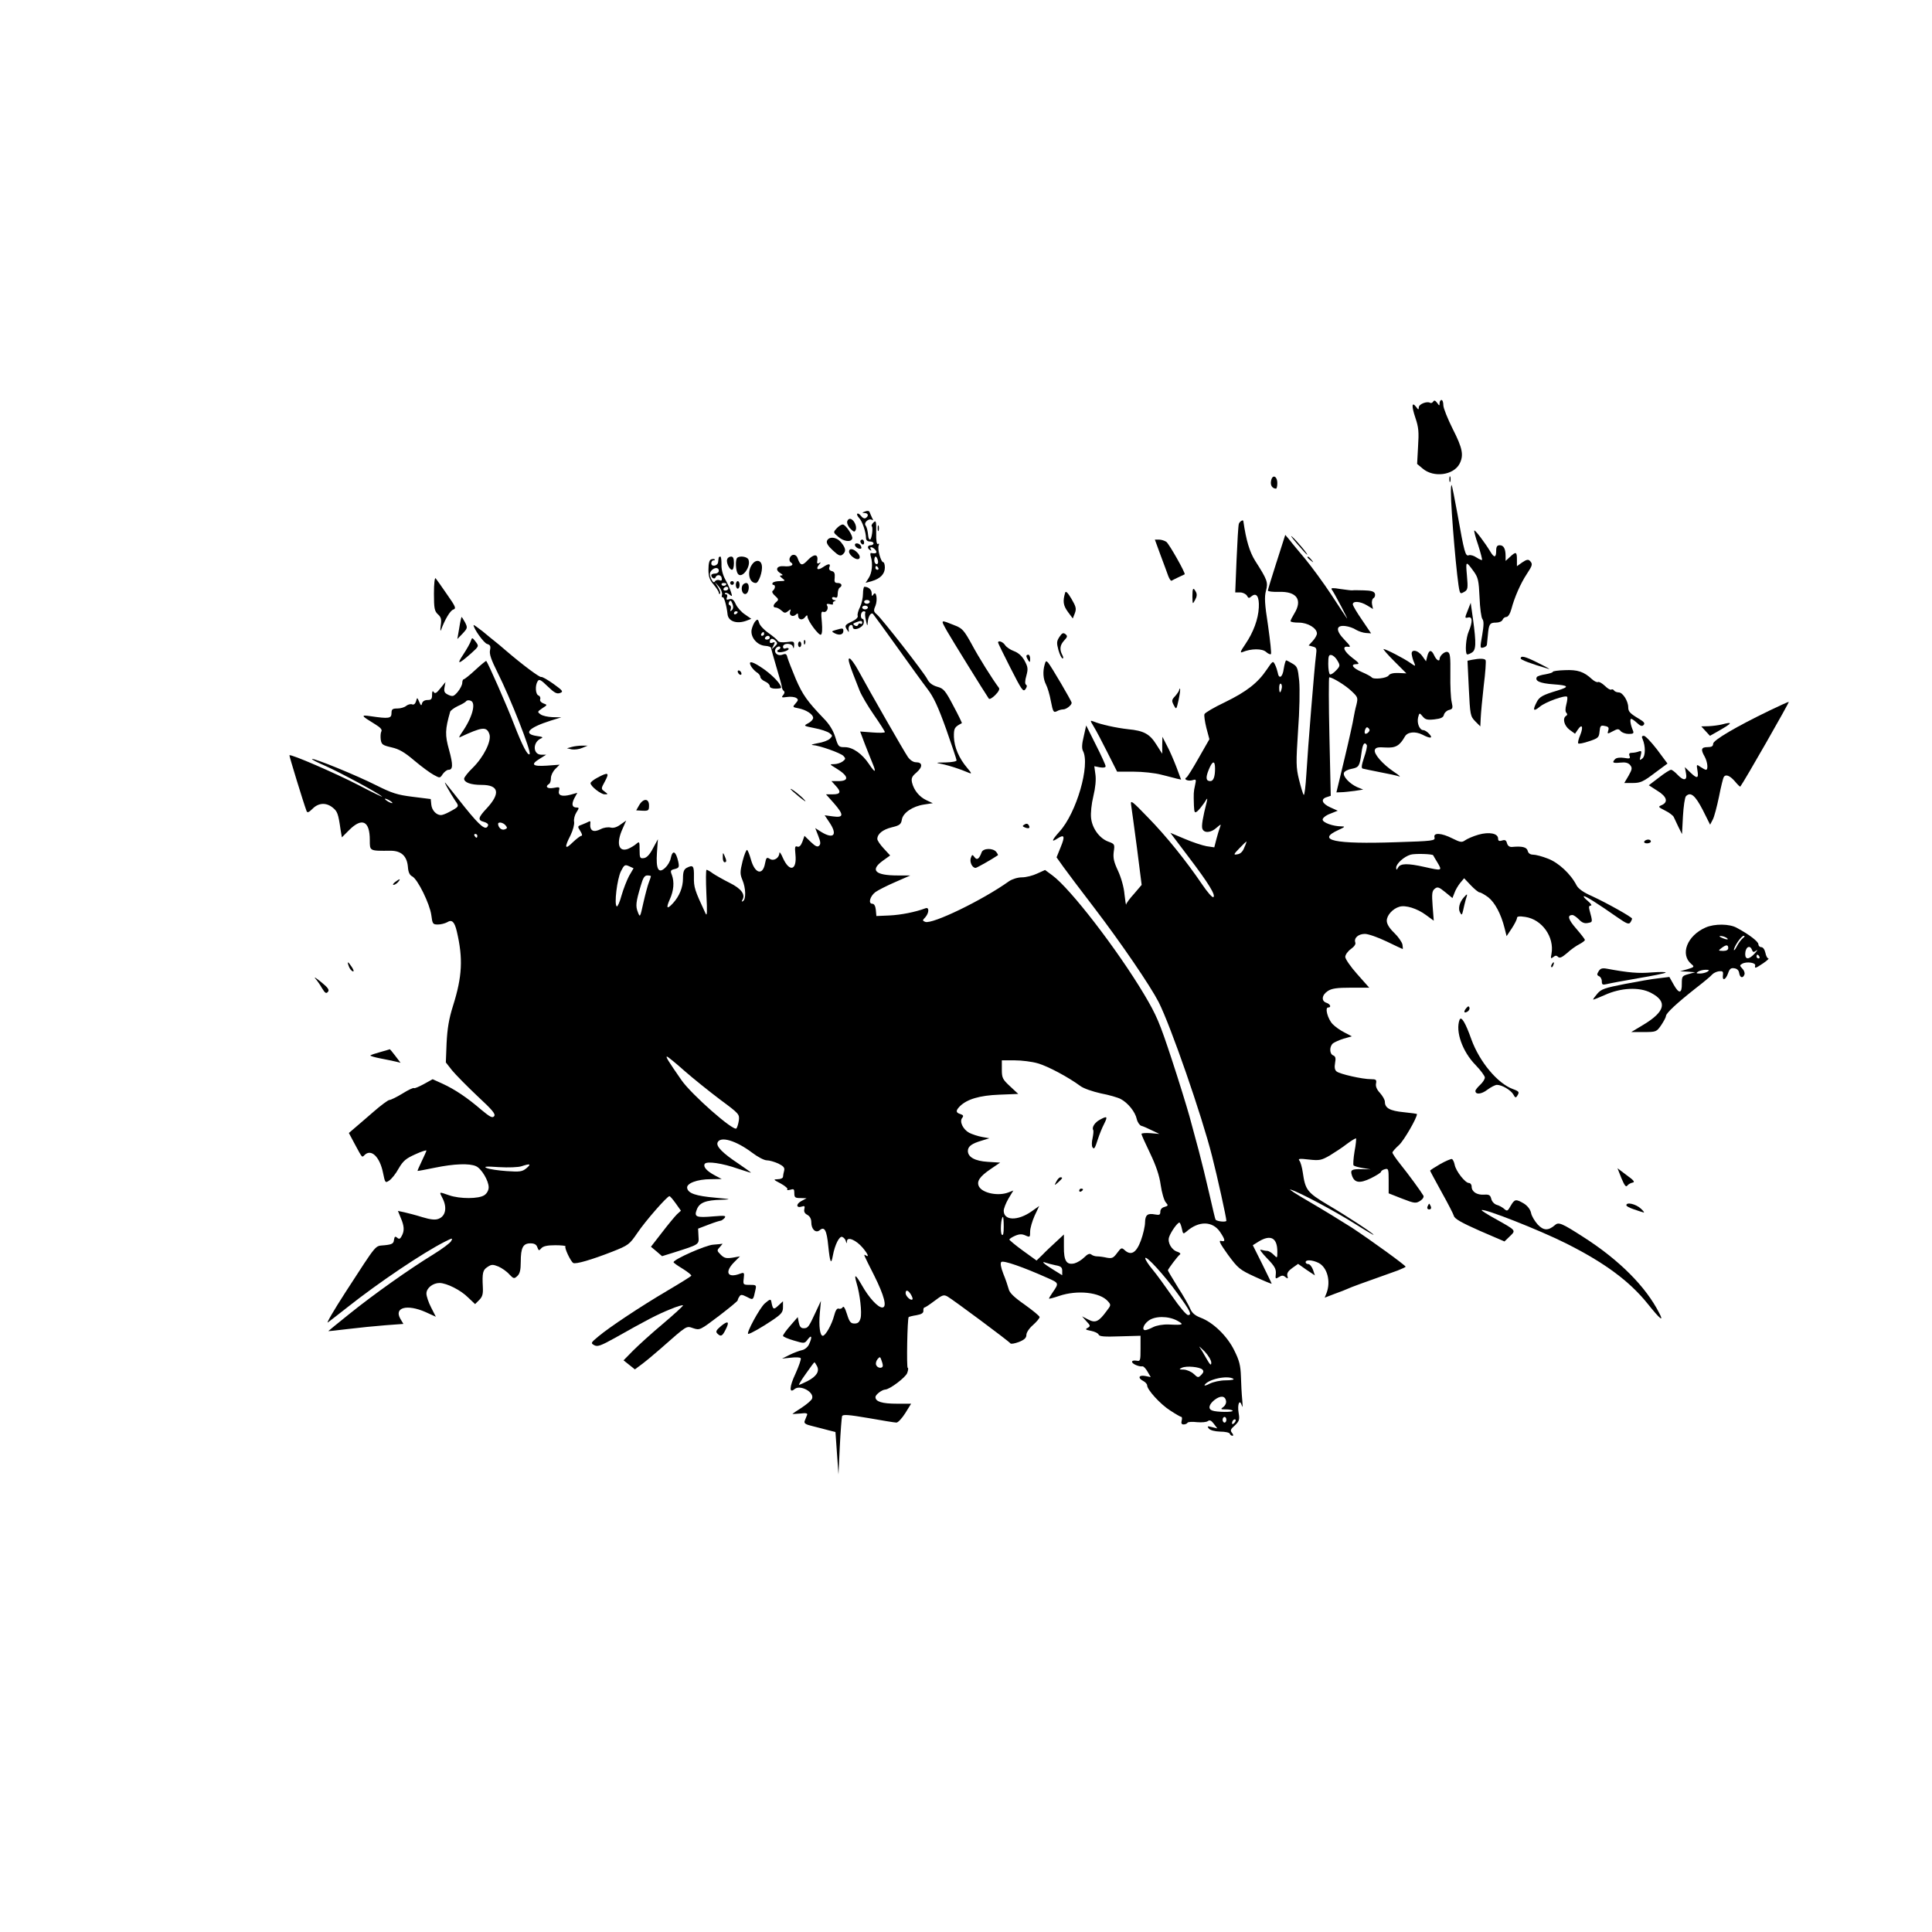 <?xml version="1.0" standalone="no"?>
<!DOCTYPE svg PUBLIC "-//W3C//DTD SVG 20010904//EN"
 "http://www.w3.org/TR/2001/REC-SVG-20010904/DTD/svg10.dtd">
<svg version="1.0" xmlns="http://www.w3.org/2000/svg"
 width="1024pt" height="1024pt" viewBox="0 0 1024 1024"
 preserveAspectRatio="xMidYMid meet">

<g transform="translate(0,1024) scale(0.1,-0.1)"
fill="#000000" stroke="none">
<path d="M7596 8111 c-4 -6 -11 -9 -16 -6 -17 10 -60 -7 -60 -24 -1 -14 -2
-14 -14 2 -24 31 -25 4 -4 -58 17 -50 19 -75 14 -152 l-5 -92 30 -25 c58 -49
163 -35 195 26 23 45 16 82 -36 184 -27 54 -50 111 -50 126 0 15 -4 28 -10 28
-5 0 -10 -8 -10 -17 0 -15 -1 -15 -13 2 -10 13 -16 15 -21 6z"/>
<path d="M6737 7692 c-5 -24 6 -41 26 -42 4 0 7 13 7 29 0 38 -26 49 -33 13z"/>
<path d="M7682 7700 c0 -14 2 -19 5 -12 2 6 2 18 0 25 -3 6 -5 1 -5 -13z"/>
<path d="M7690 7636 c0 -102 33 -483 46 -528 4 -15 8 -15 25 -5 19 11 20 19
14 87 -7 79 -6 79 37 20 22 -31 26 -47 30 -137 2 -55 9 -107 15 -114 8 -10 8
-32 -1 -85 -12 -67 -12 -71 6 -66 10 2 19 9 19 16 1 6 3 29 5 50 5 58 10 66
43 66 16 0 31 6 35 15 3 8 12 15 20 15 9 0 20 17 27 43 16 61 49 136 81 184
31 47 33 54 16 71 -8 8 -18 6 -40 -9 l-28 -20 0 35 c0 42 -5 44 -37 14 l-23
-21 0 25 c0 39 -10 58 -31 58 -14 0 -19 -7 -19 -30 0 -37 -11 -38 -32 -2 -28
46 -79 114 -84 110 -2 -3 7 -38 21 -78 13 -41 22 -76 20 -78 -2 -2 -15 4 -29
13 -14 10 -33 15 -41 12 -18 -7 -24 15 -60 218 -15 83 -29 152 -31 154 -2 2
-4 -12 -4 -33z"/>
<path d="M4585 7529 c-17 -6 -17 -8 -2 -8 19 -1 23 -16 5 -27 -6 -4 -17 1 -24
11 -8 10 -17 16 -20 12 -4 -3 1 -13 9 -22 17 -16 37 -76 37 -107 0 -11 8 -18
20 -18 11 0 20 -4 20 -10 0 -5 -7 -10 -15 -10 -18 0 -20 -16 -3 -26 7 -4 8 -3
4 4 -11 17 9 15 24 -3 12 -15 4 -21 -23 -16 -5 1 -5 -9 -1 -21 11 -36 6 -85
-12 -112 l-16 -25 33 9 c45 13 69 38 69 72 0 15 -4 28 -8 28 -13 0 -32 69 -25
88 4 9 2 13 -4 9 -6 -4 -10 17 -9 61 1 60 -1 66 -15 52 -8 -8 -12 -17 -8 -20
8 -6 -1 -70 -10 -70 -4 0 -8 8 -9 18 -3 30 -7 47 -15 58 -9 15 18 38 34 29 8
-5 8 -2 1 11 -5 11 -11 24 -13 30 -3 7 -12 8 -24 3z m68 -259 c3 -12 0 -20 -7
-20 -6 0 -12 9 -12 20 0 11 3 20 7 20 4 0 9 -9 12 -20z m2 -40 c3 -5 1 -10 -4
-10 -6 0 -11 5 -11 10 0 6 2 10 4 10 3 0 8 -4 11 -10z"/>
<path d="M4490 7472 c0 -11 9 -27 20 -37 17 -16 20 -16 26 -2 7 20 -13 57 -31
57 -8 0 -15 -8 -15 -18z"/>
<path d="M6566 7463 c-3 -10 -8 -96 -12 -190 l-7 -173 26 0 c14 0 30 -8 36
-17 8 -15 11 -15 25 -3 26 21 41 -3 38 -60 -3 -62 -29 -132 -72 -195 -26 -38
-29 -47 -14 -41 45 19 104 19 124 1 11 -10 23 -15 26 -12 4 3 -4 71 -15 151
-18 116 -20 152 -11 185 12 45 7 58 -57 158 -30 48 -48 108 -63 211 -1 10 -20
-2 -24 -15z"/>
<path d="M4434 7439 c-19 -21 -18 -21 10 -45 28 -24 66 -29 73 -9 5 15 -35 75
-50 75 -8 0 -22 -9 -33 -21z"/>
<path d="M4652 7440 c0 -14 2 -19 5 -12 2 6 2 18 0 25 -3 6 -5 1 -5 -13z"/>
<path d="M6875 7358 c27 -32 51 -58 53 -58 7 0 -55 74 -79 95 -13 11 -1 -6 26
-37z"/>
<path d="M6766 7261 c-25 -78 -46 -147 -46 -151 0 -5 27 -8 59 -7 94 3 126
-42 81 -115 -11 -18 -20 -36 -20 -40 0 -5 20 -8 44 -8 47 0 96 -29 96 -58 0
-8 -10 -26 -22 -39 l-22 -24 22 -6 c20 -5 22 -10 17 -47 -8 -59 -43 -490 -51
-629 -4 -65 -10 -114 -14 -110 -4 4 -15 41 -25 81 -16 65 -16 89 -5 260 8 104
10 220 6 263 -7 69 -10 77 -36 92 -15 9 -30 17 -33 17 -3 0 -9 -20 -13 -45 -6
-46 -26 -57 -32 -19 -2 10 -8 29 -14 41 -11 22 -12 21 -44 -26 -48 -71 -107
-117 -222 -173 -57 -27 -106 -56 -108 -63 -3 -7 2 -40 10 -73 l16 -60 -56 -98
c-31 -55 -60 -102 -66 -105 -17 -10 10 -21 33 -14 19 6 20 4 13 -27 -8 -36 -8
-42 -6 -107 2 -39 4 -42 19 -30 9 8 25 28 36 44 17 28 18 28 13 5 -21 -82 -29
-129 -23 -143 9 -24 46 -21 75 6 24 20 25 21 18 2 -4 -11 -13 -39 -19 -63
l-11 -43 -41 6 c-22 4 -74 21 -116 39 l-76 32 96 -127 c108 -142 146 -205 132
-214 -6 -3 -32 27 -59 67 -85 125 -190 256 -288 356 -84 87 -93 94 -89 67 3
-16 16 -119 31 -228 l25 -197 -40 -47 c-23 -25 -42 -51 -42 -57 -1 -6 -5 18
-9 54 -3 38 -18 89 -34 124 -22 47 -27 68 -23 101 6 40 5 42 -28 54 -47 17
-86 70 -92 125 -3 26 2 75 12 116 11 45 15 88 11 115 l-6 44 30 -6 c19 -3 30
-1 30 6 0 6 -23 57 -52 114 l-51 102 -13 -58 c-10 -40 -11 -64 -4 -77 39 -74
-34 -328 -124 -427 -42 -47 -46 -60 -11 -37 37 24 41 12 16 -48 l-21 -52 37
-52 c21 -29 93 -125 160 -212 146 -191 299 -416 344 -503 65 -129 229 -602
283 -816 29 -113 76 -327 76 -343 0 -8 -45 -5 -57 5 -2 1 -16 62 -33 136 -17
74 -42 177 -56 229 -14 52 -37 136 -50 185 -14 50 -56 187 -95 305 -63 191
-79 229 -145 340 -143 239 -392 562 -487 631 l-38 28 -42 -19 c-23 -11 -59
-20 -80 -20 -23 0 -51 -9 -68 -20 -141 -101 -408 -230 -445 -216 -15 6 -16 8
0 24 21 24 22 56 1 48 -53 -20 -129 -35 -190 -38 l-70 -3 -3 33 c-2 20 -9 32
-18 32 -24 0 -13 40 16 62 14 10 61 34 105 53 l80 35 -67 0 c-120 0 -148 28
-79 78 l39 28 -34 37 c-19 20 -34 43 -34 50 0 27 28 50 76 62 42 10 50 16 54
41 6 36 57 71 118 80 l46 7 -34 16 c-38 18 -66 53 -76 93 -5 23 -1 33 24 54
34 30 32 54 -3 54 -14 0 -31 11 -43 28 -19 27 -200 343 -263 459 -19 35 -40
63 -46 63 -12 0 -5 -24 53 -170 10 -25 44 -83 76 -129 32 -46 58 -87 58 -91 0
-4 -29 -5 -65 -2 l-66 5 24 -64 c14 -35 32 -82 41 -103 22 -52 15 -55 -17 -7
-37 56 -87 91 -129 91 -33 0 -35 2 -51 54 -11 35 -32 69 -60 97 -88 92 -112
125 -149 210 -20 48 -40 99 -44 113 -5 21 -9 23 -28 16 -28 -10 -51 18 -30 38
7 6 15 8 19 3 3 -5 -1 -11 -7 -14 -7 -2 -10 -7 -7 -11 9 -9 59 4 59 15 0 5 -7
6 -15 3 -9 -4 -15 0 -15 8 0 21 48 21 53 0 3 -12 5 -10 6 7 1 22 -2 23 -39 18
-26 -3 -43 -1 -48 7 -4 7 -26 25 -50 42 -23 16 -45 40 -48 52 -6 20 -9 22 -20
10 -7 -7 -16 -27 -20 -44 -8 -40 28 -84 72 -87 17 -1 31 -6 31 -12 1 -5 13
-50 28 -100 15 -49 28 -97 29 -105 0 -8 5 -18 10 -22 6 -4 5 -13 -3 -22 -11
-13 -8 -14 21 -10 18 3 40 0 48 -5 12 -8 12 -12 -3 -29 -17 -19 -17 -20 15
-26 41 -8 78 -32 78 -51 0 -8 -12 -21 -26 -28 -26 -14 -26 -14 33 -26 33 -6
68 -18 79 -26 17 -13 18 -15 3 -30 -9 -9 -38 -20 -65 -24 -27 -5 -39 -9 -26
-10 35 -2 145 -41 162 -57 13 -14 13 -17 -4 -30 -11 -8 -31 -14 -45 -14 -25 0
-24 -1 9 -21 68 -41 74 -69 13 -69 l-36 0 21 -23 c32 -34 28 -47 -14 -47 l-36
0 41 -46 c55 -63 54 -79 -4 -71 l-44 6 24 -36 c46 -67 25 -93 -41 -53 l-33 21
16 -41 c12 -31 14 -43 5 -52 -9 -9 -20 -4 -45 20 l-33 32 -11 -31 c-8 -21 -17
-30 -27 -26 -12 5 -14 -2 -10 -41 9 -85 -31 -97 -66 -20 -10 24 -19 36 -19 27
-1 -27 -30 -45 -51 -31 -16 10 -19 7 -25 -24 -12 -66 -54 -55 -75 21 -7 25
-16 48 -20 50 -4 3 -15 -24 -24 -59 -14 -57 -14 -68 -1 -100 18 -42 20 -102 3
-112 -7 -4 -8 -3 -4 5 19 29 -4 61 -67 92 -34 17 -74 40 -89 50 -14 11 -29 19
-33 19 -4 0 -4 -57 -1 -127 5 -101 4 -123 -5 -103 -57 122 -62 137 -61 193 1
59 -4 65 -39 47 -14 -8 -19 -21 -19 -56 0 -47 -19 -94 -53 -131 -32 -35 -38
-27 -17 20 21 46 25 92 11 130 -9 22 -7 26 15 31 23 6 25 10 19 39 -13 57 -30
65 -40 18 -3 -16 -16 -38 -29 -50 -36 -34 -50 -8 -44 80 l5 71 -26 -48 c-17
-33 -33 -50 -48 -52 -21 -3 -23 1 -23 44 0 44 -1 46 -18 31 -9 -8 -29 -20 -43
-26 -51 -19 -64 30 -29 107 l19 43 -30 -21 c-20 -15 -38 -20 -53 -16 -13 3
-36 0 -51 -8 -41 -21 -61 -9 -56 33 2 7 -2 10 -7 7 -5 -3 -21 -10 -36 -16 -26
-9 -26 -10 -10 -35 9 -14 12 -25 5 -25 -5 0 -26 -16 -46 -35 -41 -41 -45 -28
-11 38 13 27 21 57 19 71 -3 13 3 36 12 50 15 23 15 26 2 26 -25 0 -29 17 -13
49 l16 29 -36 -10 c-46 -12 -68 -4 -61 22 5 19 2 20 -29 14 -33 -6 -47 7 -24
21 6 3 10 17 10 31 0 14 10 35 23 48 l23 23 -68 -5 c-77 -5 -88 6 -35 38 l32
20 -26 0 c-45 0 -47 66 -2 86 14 6 9 9 -21 13 -76 11 -46 44 74 82 l55 17 -46
1 c-25 1 -54 7 -64 15 -18 13 -17 14 9 32 28 18 28 18 6 26 -13 5 -20 14 -17
22 3 8 -1 17 -9 20 -16 6 -19 53 -4 76 8 12 17 7 53 -28 35 -34 48 -41 65 -35
19 7 16 12 -34 48 -31 22 -60 39 -66 37 -9 -2 -97 63 -189 142 -20 17 -44 38
-55 46 -10 8 -40 32 -66 54 -27 21 -48 36 -48 33 0 -19 55 -96 72 -100 16 -5
20 -11 15 -34 -4 -20 7 -51 39 -115 70 -139 182 -424 171 -435 -10 -10 -39 46
-82 157 -40 104 -138 326 -148 337 -2 1 -28 -20 -57 -47 -30 -28 -58 -50 -62
-50 -4 0 -8 -9 -8 -19 0 -11 -11 -32 -24 -48 -21 -24 -26 -26 -49 -16 -21 10
-25 17 -21 40 l5 28 -27 -33 c-20 -26 -29 -30 -35 -20 -6 9 -9 4 -9 -14 0 -23
-4 -28 -24 -28 -15 0 -26 -7 -29 -17 -3 -15 -6 -14 -15 7 -11 25 -11 25 -17 3
-4 -13 -12 -20 -21 -16 -8 3 -22 -1 -31 -8 -9 -8 -30 -14 -47 -14 -26 0 -31
-4 -31 -25 0 -28 -15 -30 -110 -16 -55 8 -53 4 24 -43 28 -17 38 -29 32 -38
-4 -8 -5 -27 -3 -43 4 -26 10 -30 57 -41 40 -9 68 -25 121 -70 38 -32 84 -66
103 -76 33 -18 33 -18 48 5 9 12 22 22 30 22 24 0 25 26 3 106 -22 78 -21 108
6 202 2 6 20 20 41 30 21 9 41 21 44 26 4 5 15 6 24 2 30 -11 8 -91 -48 -170
-11 -16 -16 -27 -11 -24 120 56 143 59 158 17 12 -36 -30 -121 -89 -179 -25
-24 -45 -50 -45 -57 0 -20 35 -33 93 -33 91 0 101 -44 27 -124 -47 -50 -49
-63 -15 -72 14 -4 24 -11 22 -18 -10 -31 -39 -9 -123 95 -49 62 -95 120 -102
128 -16 19 23 -51 51 -93 22 -31 21 -31 -35 -61 -15 -8 -33 -15 -41 -15 -24 0
-48 25 -51 55 l-3 30 -96 12 c-81 10 -109 19 -193 61 -105 53 -333 146 -340
139 -3 -2 30 -19 72 -37 78 -35 281 -144 299 -162 6 -5 -51 22 -125 61 -122
63 -359 166 -366 158 -2 -2 73 -248 91 -296 4 -10 12 -7 32 13 31 31 71 34
106 6 25 -20 30 -32 42 -117 l7 -41 39 39 c68 68 109 48 109 -53 0 -59 -3 -58
110 -57 57 0 87 -28 92 -86 2 -28 9 -43 23 -50 29 -15 93 -146 101 -205 6 -47
8 -50 35 -50 16 0 38 6 49 12 25 16 39 3 51 -48 34 -144 29 -240 -20 -395 -22
-70 -30 -120 -34 -197 l-4 -103 33 -42 c19 -23 79 -84 134 -136 81 -75 98 -96
89 -107 -9 -11 -21 -5 -68 34 -74 64 -140 108 -205 138 l-53 24 -47 -26 c-26
-14 -49 -24 -52 -21 -3 3 -31 -10 -61 -29 -31 -19 -62 -34 -69 -34 -7 0 -46
-29 -86 -64 -40 -35 -86 -74 -101 -87 l-28 -24 32 -60 c40 -74 37 -71 51 -57
35 35 81 -9 98 -94 11 -54 12 -55 33 -41 12 8 35 36 50 64 24 41 39 53 88 75
32 15 59 23 59 20 0 -4 -12 -29 -25 -57 -13 -27 -23 -50 -22 -51 1 -1 43 7 92
17 102 21 183 24 218 8 29 -13 67 -77 67 -112 0 -15 -9 -32 -22 -41 -29 -21
-131 -21 -188 -1 -55 19 -53 20 -35 -15 26 -50 17 -96 -21 -110 -17 -7 -43 -4
-86 9 -35 11 -78 22 -96 26 l-33 7 15 -37 c19 -44 20 -69 5 -96 -8 -16 -14
-18 -24 -9 -11 9 -14 6 -17 -12 -2 -19 -10 -24 -50 -28 -53 -6 -33 19 -207
-249 -62 -96 -104 -168 -93 -160 11 8 57 44 103 80 164 130 400 289 517 348
40 20 43 21 33 3 -5 -10 -48 -42 -95 -71 -126 -77 -315 -211 -443 -314 -62
-50 -113 -91 -113 -92 0 -1 47 4 104 11 57 7 147 16 199 20 l95 7 -16 27 c-35
60 35 79 133 36 l55 -25 -25 49 c-14 27 -25 60 -25 74 0 29 34 56 70 56 38 -1
111 -37 151 -77 l37 -35 22 22 c17 17 21 32 19 68 -4 76 0 91 25 107 21 14 28
14 58 2 18 -8 44 -26 57 -41 23 -24 26 -25 43 -9 13 12 18 31 18 75 0 75 12
98 51 98 21 0 32 -6 37 -21 7 -19 9 -19 21 -5 10 11 31 16 74 16 33 0 58 -3
54 -6 -7 -7 27 -79 41 -88 13 -8 100 18 205 59 89 35 93 39 135 100 43 64 158
195 170 195 4 0 19 -18 34 -39 l27 -38 -21 -19 c-11 -11 -47 -54 -79 -96 l-59
-76 30 -25 29 -25 58 18 c142 45 138 43 135 88 l-2 40 55 21 c31 12 60 21 64
21 5 0 14 7 21 14 10 13 2 14 -58 9 -93 -8 -104 -3 -89 36 14 37 47 50 131 52
55 2 52 3 -33 11 -103 9 -144 23 -149 51 -5 25 54 47 125 47 l58 1 -36 19
c-43 23 -63 45 -54 61 10 16 93 4 178 -26 37 -12 67 -22 67 -20 0 1 -30 23
-67 48 -83 55 -118 91 -110 111 14 36 98 11 184 -54 29 -22 63 -40 77 -40 14
0 41 -8 61 -17 28 -14 35 -22 31 -38 -3 -11 -6 -26 -6 -32 0 -7 -12 -13 -27
-13 -26 -1 -25 -2 15 -23 24 -13 39 -27 35 -31 -4 -5 2 -5 15 -2 19 6 22 4 22
-18 0 -23 4 -26 33 -26 l32 -1 -28 -15 c-30 -16 -27 -39 3 -29 14 5 17 2 13
-14 -3 -13 2 -23 16 -30 14 -8 21 -22 21 -40 0 -37 24 -59 45 -41 25 21 37 -1
45 -85 9 -87 15 -101 24 -51 11 60 35 106 50 100 8 -3 17 -13 19 -22 4 -15 5
-15 6 0 2 25 48 6 83 -35 28 -33 36 -53 17 -41 -14 8 -15 11 44 -106 54 -108
70 -170 43 -170 -23 0 -71 52 -108 118 -34 59 -43 63 -28 11 18 -59 29 -157
21 -186 -6 -21 -14 -28 -32 -28 -20 0 -27 8 -40 50 -10 32 -18 45 -23 36 -4
-7 -14 -10 -21 -7 -9 3 -17 -10 -24 -37 -12 -47 -46 -107 -60 -107 -15 0 -22
51 -16 119 l6 66 -28 -60 c-37 -80 -41 -85 -64 -85 -14 0 -21 9 -25 29 l-6 30
-39 -45 c-22 -25 -39 -49 -39 -54 0 -5 26 -16 57 -25 57 -17 57 -17 75 7 20
26 24 12 6 -27 -6 -14 -22 -28 -37 -31 -14 -3 -44 -14 -66 -25 l-40 -20 47 5
c26 3 50 2 52 -3 3 -5 -10 -42 -28 -82 -33 -70 -34 -107 -4 -81 30 24 105 -17
92 -51 -3 -9 -28 -30 -55 -48 -27 -17 -49 -32 -49 -33 0 -1 19 0 42 2 32 4 40
1 35 -9 -3 -8 -8 -21 -12 -30 -5 -13 4 -19 42 -28 26 -7 65 -16 85 -22 l36 -9
8 -113 8 -112 7 148 c4 82 10 154 12 161 4 10 33 8 139 -10 73 -13 140 -24
149 -24 9 0 30 23 47 50 l31 50 -75 0 c-79 0 -114 11 -114 35 0 13 34 39 52
40 24 1 107 64 116 87 6 16 7 28 3 28 -7 0 -2 261 5 269 2 2 21 7 41 10 28 5
38 12 37 24 -1 9 2 17 6 17 4 0 28 16 53 35 42 32 49 34 69 23 31 -18 327
-238 333 -248 3 -5 23 -1 45 7 30 12 40 22 40 38 0 12 15 35 35 52 19 17 35
36 35 42 0 6 -36 35 -79 66 -56 39 -81 63 -85 83 -4 15 -16 51 -28 80 -14 36
-17 57 -11 63 10 10 114 -26 246 -85 61 -27 60 -27 25 -78 -10 -14 -18 -28
-18 -31 0 -2 24 4 53 14 97 33 217 20 259 -28 17 -19 17 -21 -7 -52 -41 -56
-59 -65 -97 -45 l-33 17 23 -26 c22 -23 22 -26 7 -35 -15 -8 -12 -10 18 -16
19 -4 37 -12 40 -20 4 -10 31 -12 114 -9 l108 3 0 -68 c0 -65 -1 -68 -22 -64
-13 2 -23 0 -23 -6 0 -11 37 -27 55 -24 6 1 18 -12 27 -28 l17 -29 -30 6 c-34
6 -40 -11 -9 -27 11 -6 20 -16 20 -23 0 -23 70 -100 122 -133 29 -19 55 -34
59 -34 4 0 5 -9 2 -20 -4 -14 0 -20 10 -20 9 0 18 4 21 9 3 5 26 6 51 3 25 -2
50 0 57 6 10 7 18 3 31 -14 l19 -25 -29 7 c-24 6 -26 5 -16 -8 8 -9 31 -15 60
-16 26 0 49 -5 51 -11 2 -6 8 -11 14 -11 6 0 5 6 -2 15 -11 13 -8 20 15 40 23
22 26 31 20 65 -8 47 5 78 17 40 4 -15 5 -2 2 30 -3 30 -6 87 -7 125 -2 57 -8
83 -35 137 -37 76 -112 149 -179 174 -29 11 -45 25 -54 46 -7 17 -36 69 -66
115 -29 47 -53 87 -53 90 0 6 53 77 64 84 5 4 -1 10 -13 14 -31 9 -54 49 -45
77 8 26 44 78 55 78 3 0 9 -14 13 -32 6 -29 7 -30 24 -16 65 58 138 57 178 -1
29 -43 30 -55 5 -48 -14 3 -3 -17 37 -73 54 -73 62 -80 145 -118 48 -22 87
-38 87 -36 0 2 -23 49 -50 104 l-50 100 32 20 c63 38 98 19 98 -54 0 -36 0
-36 -20 -16 -11 11 -26 20 -34 20 -8 0 -23 3 -33 6 -10 4 4 -16 32 -45 41 -42
49 -57 47 -82 -3 -28 -2 -29 16 -18 16 10 23 10 35 0 13 -10 15 -9 10 7 -3 14
5 26 26 41 l31 22 44 -31 45 -30 -10 30 c-6 16 -17 30 -25 30 -8 0 -14 5 -14
10 0 15 37 12 69 -4 46 -24 65 -98 42 -159 l-10 -25 52 20 c29 10 61 23 72 28
17 8 66 26 263 96 23 9 42 18 42 20 0 7 -182 139 -285 207 -55 35 -156 97
-225 137 -69 40 -114 69 -100 65 45 -13 234 -114 339 -180 55 -35 101 -62 101
-60 0 7 -137 97 -244 160 -107 64 -118 78 -131 170 -4 28 -12 56 -18 63 -9 11
1 12 51 6 55 -6 65 -4 109 21 26 16 68 43 92 62 24 18 46 31 48 29 2 -2 -1
-34 -8 -70 -6 -37 -8 -70 -5 -73 4 -4 25 -10 49 -14 l42 -7 -47 1 c-55 1 -62
-4 -53 -32 13 -41 41 -45 101 -16 30 15 54 30 54 35 0 4 9 10 20 13 19 5 20 0
20 -61 l0 -67 71 -28 c67 -26 73 -26 96 -12 14 9 21 21 17 28 -14 24 -79 113
-121 165 -24 30 -43 58 -43 63 0 5 16 23 35 40 26 24 95 143 95 164 0 2 -32 6
-70 10 -73 7 -100 22 -100 55 0 11 -12 31 -26 47 -17 18 -24 35 -21 50 4 20 0
23 -27 23 -46 0 -165 27 -182 41 -10 8 -12 22 -8 45 5 26 2 35 -10 40 -20 8
-21 47 -1 64 8 6 34 18 57 25 l43 12 -40 21 c-22 11 -50 31 -62 44 -26 27 -42
88 -24 88 19 0 12 18 -9 25 -28 9 -25 41 7 62 21 14 48 18 124 18 l96 0 -63
71 c-35 39 -64 81 -64 92 0 11 13 30 30 42 18 13 27 26 23 35 -8 23 16 45 51
45 18 0 69 -18 115 -40 45 -22 84 -40 85 -40 2 0 1 11 -1 24 -3 13 -22 41 -44
62 -26 25 -39 47 -39 64 0 29 32 64 67 74 32 10 94 -9 141 -44 l41 -30 -6 78
c-5 65 -3 80 11 91 14 12 22 10 55 -17 l39 -32 11 28 c5 15 19 38 30 52 l21
25 35 -37 c20 -21 41 -38 47 -38 6 0 27 -12 46 -26 35 -28 67 -87 86 -162 l11
-44 28 42 c15 23 27 47 27 54 0 9 12 11 44 6 89 -13 155 -107 139 -195 -5 -26
-4 -28 9 -18 11 9 17 10 26 1 8 -8 20 -3 47 20 19 18 49 39 65 47 17 9 30 19
30 23 0 4 -21 31 -46 60 -43 49 -49 72 -20 72 7 0 22 -11 35 -24 15 -16 29
-22 47 -18 26 5 26 3 8 70 -4 15 -2 22 7 22 8 0 1 11 -16 25 -16 13 -25 24
-20 25 11 0 74 -40 177 -112 49 -34 61 -39 69 -27 5 7 9 17 9 20 0 8 -134 83
-212 119 -46 20 -72 39 -82 57 -31 61 -96 121 -152 142 -30 12 -65 21 -78 21
-15 0 -26 7 -29 20 -5 20 -29 26 -83 21 -14 -1 -23 6 -27 20 -4 16 -11 19 -26
14 -15 -5 -21 -2 -21 10 0 28 -47 37 -104 21 -28 -8 -60 -22 -71 -30 -17 -12
-25 -11 -67 10 -59 30 -103 32 -95 5 4 -17 -8 -19 -204 -25 -326 -11 -426 10
-305 65 35 16 37 19 16 19 -45 0 -100 20 -100 36 0 9 18 23 40 31 l40 16 -40
18 c-44 20 -52 44 -18 54 l21 7 -7 314 c-4 173 -4 314 -1 314 17 0 87 -43 118
-73 34 -32 35 -35 26 -73 -6 -21 -12 -52 -15 -69 -2 -16 -23 -112 -47 -212
l-44 -183 26 1 c14 0 46 4 71 7 l45 7 -32 13 c-40 18 -77 57 -70 76 3 8 22 18
41 21 39 8 42 14 52 85 6 47 16 61 28 41 3 -5 -3 -34 -14 -65 -14 -42 -16 -58
-7 -60 7 -2 48 -10 92 -19 44 -8 89 -18 100 -22 11 -4 -1 7 -27 24 -62 42
-109 97 -101 117 4 12 17 15 57 12 53 -3 74 9 102 58 14 25 55 29 93 10 42
-22 58 -20 36 4 -10 11 -24 20 -31 20 -20 0 -35 36 -28 67 7 26 7 26 24 6 14
-17 24 -20 62 -16 35 4 48 10 51 25 3 11 15 22 27 25 20 5 21 10 14 42 -5 20
-8 86 -7 148 1 93 -1 112 -14 117 -14 6 -42 -18 -43 -36 0 -17 -17 -7 -28 17
-15 33 -28 32 -37 -2 l-7 -28 -20 28 c-25 34 -63 38 -55 5 2 -13 8 -32 13 -42
7 -19 7 -19 -22 1 -32 23 -129 73 -141 73 -4 0 21 -29 57 -65 l64 -64 -43 2
c-27 1 -45 -4 -51 -13 -9 -15 -81 -23 -90 -10 -3 4 -26 17 -52 28 -50 22 -63
42 -27 42 16 0 12 7 -23 33 -46 35 -57 64 -23 59 16 -3 12 5 -18 36 -49 50
-47 79 2 74 19 -2 45 -11 58 -20 14 -8 37 -16 52 -17 l28 -2 -48 71 c-27 39
-49 76 -49 83 0 19 40 16 76 -6 l31 -19 -5 25 c-3 14 1 29 8 33 7 4 10 15 7
24 -5 12 -21 16 -59 17 -29 1 -57 1 -61 0 -4 -1 -32 3 -62 7 -40 7 -53 6 -47
-2 5 -6 28 -47 51 -91 23 -44 36 -71 29 -61 -7 10 -45 67 -84 127 -39 59 -100
142 -135 185 -35 42 -74 88 -85 103 l-22 26 -46 -144z m-2716 -381 c0 -5 -5
-10 -11 -10 -5 0 -7 5 -4 10 3 6 8 10 11 10 2 0 4 -4 4 -10z m30 -20 c0 -5 -7
-10 -16 -10 -8 0 -12 5 -9 10 3 6 10 10 16 10 5 0 9 -4 9 -10z m26 -47 c-18
-17 -18 -17 -7 4 10 19 9 22 -4 17 -8 -4 -15 -2 -15 3 0 19 14 23 29 8 14 -13
13 -17 -3 -32z m2983 -75 c15 -25 14 -29 -8 -52 -13 -14 -28 -23 -32 -20 -5 3
-9 28 -9 55 0 42 3 50 17 47 10 -2 24 -15 32 -30z m-296 -148 c-7 -28 -13 -25
-13 6 0 14 4 23 9 20 5 -3 7 -15 4 -26z m459 -232 c-6 -6 -14 -9 -17 -6 -3 3
-3 13 1 22 5 12 10 14 17 7 8 -8 8 -14 -1 -23z m-812 -192 c0 -44 -9 -66 -25
-66 -23 0 -26 17 -9 59 20 50 34 53 34 7z m-4360 -182 c0 -2 -9 0 -20 6 -11 6
-20 13 -20 16 0 2 9 0 20 -6 11 -6 20 -13 20 -16z m600 -119 c10 -12 9 -16 -5
-21 -16 -6 -34 9 -35 29 0 13 27 8 40 -8z m-150 -55 c0 -5 -2 -10 -4 -10 -3 0
-8 5 -11 10 -3 6 -1 10 4 10 6 0 11 -4 11 -10z m4065 -62 c-8 -22 -21 -34 -37
-36 -21 -4 -21 -1 11 32 19 20 36 36 37 36 2 0 -3 -15 -11 -32z m1001 -41 c0
-1 11 -19 23 -39 26 -44 25 -44 -69 -23 -89 20 -127 19 -139 -2 -9 -15 -10
-16 -11 -2 0 21 40 58 76 69 23 7 116 4 120 -3z m-4262 -110 c-12 -23 -30 -69
-40 -104 -9 -34 -21 -60 -25 -57 -15 9 2 146 22 186 17 34 21 37 43 27 l24
-11 -24 -41z m116 -1 c0 -3 -5 -17 -11 -33 -6 -15 -19 -64 -29 -108 -17 -78
-18 -79 -29 -50 -13 32 -11 53 15 140 12 42 20 55 35 55 10 0 19 -2 19 -4z
m178 -1032 c48 -42 133 -110 190 -153 100 -74 102 -77 98 -110 -3 -19 -9 -38
-13 -42 -16 -16 -239 181 -291 256 -70 101 -85 125 -77 125 4 0 46 -34 93 -76z
m1873 40 c53 -15 163 -74 225 -120 17 -13 64 -29 108 -39 43 -8 91 -22 106
-30 38 -20 77 -68 85 -106 4 -17 15 -33 24 -36 9 -2 34 -13 56 -24 l40 -19
-47 4 c-27 2 -48 0 -48 -4 0 -5 21 -51 46 -103 31 -65 49 -117 56 -168 6 -41
18 -82 27 -92 14 -16 13 -18 -7 -24 -13 -3 -22 -13 -22 -25 0 -17 -5 -19 -27
-15 -41 8 -53 -2 -54 -42 0 -20 -10 -63 -22 -96 -24 -65 -52 -82 -86 -51 -16
15 -19 13 -40 -15 -20 -27 -27 -30 -55 -25 -17 4 -40 7 -51 7 -10 0 -24 4 -31
10 -9 7 -20 2 -37 -15 -14 -14 -37 -28 -52 -32 -42 -10 -57 13 -56 88 l0 65
-42 -39 c-23 -21 -56 -52 -72 -69 l-31 -30 -72 52 c-40 29 -72 56 -72 59 0 4
14 13 30 20 23 10 37 10 55 2 24 -11 25 -10 25 21 0 17 11 55 24 84 l24 51
-41 -29 c-73 -51 -147 -49 -147 4 0 11 11 40 25 64 l26 43 -26 -10 c-54 -21
-137 -4 -156 31 -14 27 3 53 62 93 l50 34 -65 4 c-68 4 -106 25 -106 58 0 24
21 39 72 54 l42 13 -39 7 c-22 4 -52 14 -68 22 -33 18 -53 60 -37 79 8 10 6
15 -9 20 -26 8 -26 18 -4 41 38 38 105 58 209 62 l101 4 -43 40 c-40 37 -44
45 -44 89 l0 49 68 0 c38 0 93 -7 123 -16z m-2711 -556 c-22 -18 -34 -20 -105
-15 -44 3 -91 10 -105 16 -19 8 -5 10 65 5 50 -3 104 -1 120 5 46 15 52 12 25
-11z m2530 -310 c0 -36 -3 -49 -10 -42 -10 10 -4 94 6 94 2 0 4 -23 4 -52z
m922 -355 c67 -92 77 -113 55 -113 -9 0 -46 44 -83 98 -37 53 -84 118 -105
143 -22 26 -39 53 -39 60 1 20 104 -93 172 -188z m-648 151 c29 -5 36 -11 36
-30 l0 -23 -50 31 c-49 30 -65 46 -36 35 8 -3 31 -9 50 -13z m-766 -155 c7
-12 11 -23 8 -26 -8 -9 -36 17 -36 33 0 20 13 17 28 -7z m1412 -139 c38 -21
32 -24 -46 -20 -31 1 -64 -5 -82 -14 -17 -9 -36 -16 -42 -16 -19 0 -10 29 16
49 34 27 106 27 154 1z m180 -222 c0 -18 -6 -13 -26 22 -14 25 -30 52 -36 60
-6 8 6 -2 26 -22 20 -21 36 -48 36 -60z m-1741 -15 c1 -18 -28 -16 -35 2 -4 8
0 22 7 31 12 14 14 14 20 -3 4 -10 8 -24 8 -30z m-349 -3 c15 -28 -2 -55 -50
-80 -22 -11 -42 -20 -45 -20 -3 0 13 27 37 60 23 33 43 60 45 60 1 0 7 -9 13
-20z m2043 -19 c8 -8 6 -16 -6 -28 -16 -16 -18 -16 -40 5 -13 12 -36 22 -53
23 -25 0 -27 2 -9 10 25 11 94 4 108 -10z m164 -49 c7 -4 -11 -8 -40 -8 -30 0
-66 -8 -86 -18 -18 -10 -30 -12 -26 -6 19 30 121 52 152 32z m-39 -116 c3 -11
-4 -26 -14 -33 -16 -12 -15 -13 13 -13 18 0 34 -3 36 -7 6 -9 -86 -8 -108 1
-23 8 -18 32 12 56 31 24 56 23 61 -4z m2 -101 c0 -8 -4 -15 -10 -15 -5 0 -10
7 -10 15 0 8 5 15 10 15 6 0 10 -7 10 -15z m42 -17 c-7 -7 -12 -8 -12 -2 0 14
12 26 19 19 2 -3 -1 -11 -7 -17z"/>
<path d="M5829 4305 c-26 -14 -43 -40 -35 -54 3 -4 1 -23 -3 -43 -5 -20 -5
-41 -1 -48 9 -14 13 -8 30 45 7 22 21 57 32 78 20 40 17 44 -23 22z"/>
<path d="M5599 3978 c-12 -23 -12 -23 10 -4 23 21 26 26 11 26 -5 0 -15 -10
-21 -22z"/>
<path d="M5720 3929 c0 -5 5 -7 10 -4 6 3 10 8 10 11 0 2 -4 4 -10 4 -5 0 -10
-5 -10 -11z"/>
<path d="M4383 7373 c-4 -11 6 -27 31 -50 30 -28 40 -32 52 -22 19 16 18 32
-7 63 -23 30 -66 35 -76 9z"/>
<path d="M4560 7371 c0 -6 5 -13 10 -16 6 -3 10 1 10 9 0 9 -4 16 -10 16 -5 0
-10 -4 -10 -9z"/>
<path d="M6151 7298 c17 -46 36 -96 41 -111 6 -15 13 -26 17 -25 3 2 20 10 36
18 17 8 32 15 34 16 6 5 -81 159 -97 172 -9 6 -26 12 -39 12 l-22 0 30 -82z"/>
<path d="M4532 7348 c3 -7 12 -14 21 -16 12 -2 15 1 11 12 -7 19 -38 22 -32 4z"/>
<path d="M4500 7316 c0 -8 10 -22 22 -30 30 -22 48 -3 23 24 -21 23 -45 26
-45 6z"/>
<path d="M4186 7283 c-4 -9 -1 -20 6 -24 20 -13 0 -24 -38 -20 -38 3 -48 -20
-16 -38 12 -8 13 -10 3 -11 -11 0 -9 -4 5 -15 18 -14 17 -14 -13 -15 -17 0
-35 -4 -38 -10 -3 -5 -1 -10 4 -10 13 0 10 -22 -4 -32 -5 -4 0 -15 13 -26 19
-17 20 -21 7 -32 -18 -15 -20 -30 -3 -30 6 0 20 -7 30 -16 15 -14 20 -15 35
-3 15 12 16 12 11 -3 -8 -20 15 -31 31 -15 8 8 11 7 11 -5 0 -23 23 -28 37 -9
9 12 12 12 13 3 0 -22 61 -103 71 -96 7 4 8 30 5 66 -5 50 -4 59 8 55 16 -6
30 19 19 35 -4 7 2 9 15 6 12 -4 20 -2 17 2 -3 5 1 11 7 13 10 4 10 6 1 6 -7
1 -13 5 -13 11 0 5 7 7 15 4 11 -5 15 1 15 19 0 14 5 29 10 32 17 10 11 25
-10 25 -16 0 -19 6 -16 29 2 22 -2 31 -15 34 -13 3 -17 11 -13 21 8 20 -5 20
-34 0 -28 -19 -40 -11 -21 13 11 13 11 15 1 9 -10 -6 -13 -2 -10 14 5 35 -19
35 -51 1 -30 -32 -39 -30 -54 12 -8 22 -33 22 -41 0z"/>
<path d="M3809 7283 c-1 -5 -2 -15 -3 -23 -2 -20 -36 -26 -36 -6 0 9 5 16 12
16 6 0 9 2 6 5 -3 3 -11 3 -19 0 -9 -3 -14 -21 -14 -54 0 -37 6 -55 28 -80 15
-18 27 -37 27 -43 0 -6 3 -8 6 -5 4 4 -1 19 -10 34 l-17 28 21 -24 c12 -14 19
-33 17 -43 -3 -10 -2 -16 3 -13 7 4 21 -44 26 -89 3 -39 48 -55 100 -36 l26
10 -33 23 c-19 12 -41 37 -49 54 -11 25 -20 31 -34 27 -15 -5 -18 -2 -13 10 4
9 1 16 -5 16 -6 0 -8 3 -5 6 4 4 14 1 23 -7 15 -12 16 -11 9 11 -4 14 -17 44
-30 67 -15 27 -22 57 -21 82 0 23 -2 41 -6 41 -5 0 -9 -3 -9 -7z m1 -68 c0 -8
-9 -15 -20 -15 -11 0 -20 -4 -20 -9 0 -14 18 -23 22 -12 6 18 30 16 33 -2 3
-13 -1 -17 -12 -12 -9 3 -20 0 -24 -7 -5 -8 -11 -4 -20 15 -9 21 -9 30 1 42
16 19 40 19 40 0z m40 -69 c0 -11 -19 -15 -25 -6 -3 5 1 10 9 10 9 0 16 -2 16
-4z m10 -26 c0 -5 -7 -10 -16 -10 -8 0 -12 5 -9 10 3 6 10 10 16 10 5 0 9 -4
9 -10z m19 -114 c-9 -8 -10 -7 -6 6 3 9 1 18 -5 20 -7 3 -8 10 -3 18 6 10 10
8 17 -10 6 -15 5 -27 -3 -34z m31 -10 c0 -3 -4 -8 -10 -11 -5 -3 -10 -1 -10 4
0 6 5 11 10 11 6 0 10 -2 10 -4z"/>
<path d="M3854 7276 c-6 -17 12 -56 26 -56 6 0 10 16 10 35 0 25 -4 35 -15 35
-9 0 -18 -6 -21 -14z"/>
<path d="M3907 7283 c-10 -10 -8 -66 3 -83 20 -32 72 35 57 74 -6 16 -47 22
-60 9z"/>
<path d="M6930 7286 c0 -2 8 -10 18 -17 15 -13 16 -12 3 4 -13 16 -21 21 -21
13z"/>
<path d="M3986 7248 c-28 -39 -16 -98 20 -98 15 0 37 61 32 92 -4 31 -33 34
-52 6z"/>
<path d="M2300 7094 c0 -79 3 -93 21 -110 17 -15 20 -27 15 -59 -3 -22 -2 -33
1 -25 20 54 48 103 65 109 17 6 14 14 -33 81 -28 41 -55 79 -60 85 -5 5 -9
-27 -9 -81z"/>
<path d="M3870 7150 c0 -5 5 -10 10 -10 6 0 10 5 10 10 0 6 -4 10 -10 10 -5 0
-10 -4 -10 -10z"/>
<path d="M3900 7140 c0 -11 5 -20 10 -20 6 0 10 9 10 20 0 11 -4 20 -10 20 -5
0 -10 -9 -10 -20z"/>
<path d="M3934 7135 c-8 -21 3 -48 19 -43 19 7 22 58 2 58 -8 0 -18 -7 -21
-15z"/>
<path d="M4574 7093 c0 -21 -7 -53 -16 -71 -9 -18 -15 -39 -12 -46 3 -8 -9
-20 -30 -30 -39 -18 -41 -23 -25 -46 8 -13 9 -12 7 4 -2 10 3 21 10 23 6 3 12
-2 12 -10 0 -25 54 -5 58 21 2 12 -1 22 -7 22 -5 0 -9 9 -8 20 1 11 7 20 15
20 7 0 11 -3 8 -8 -2 -4 -1 -23 4 -42 6 -29 8 -30 9 -10 2 33 18 58 29 45 5
-6 62 -84 127 -175 65 -91 137 -191 161 -222 33 -43 57 -96 99 -213 30 -85 55
-160 55 -165 0 -6 -26 -10 -57 -11 -57 -1 -57 -1 -18 -9 37 -8 91 -25 140 -46
17 -7 15 -2 -8 25 -45 53 -69 111 -71 164 -1 48 3 54 42 74 2 0 -18 42 -45 92
-43 82 -52 92 -85 101 -27 8 -43 20 -54 42 -19 36 -236 314 -266 341 -18 15
-19 21 -8 46 13 33 4 84 -11 60 -7 -11 -9 -9 -9 7 0 19 -17 34 -39 34 -3 0 -7
-17 -7 -37z m36 -43 c0 -5 -7 -10 -15 -10 -8 0 -15 5 -15 10 0 6 7 10 15 10 8
0 15 -4 15 -10z m-10 -30 c0 -5 -7 -10 -15 -10 -8 0 -15 5 -15 10 0 6 7 10 15
10 8 0 15 -4 15 -10z m-30 -81 c0 -5 -4 -8 -9 -5 -5 4 -11 1 -13 -6 -3 -7 -9
-8 -18 -3 -11 7 -10 10 6 16 27 11 34 10 34 -2z"/>
<path d="M6320 7078 c1 -42 1 -42 14 -18 10 17 11 30 5 42 -15 28 -19 22 -19
-24z"/>
<path d="M5646 7100 c-14 -46 -11 -69 14 -103 l26 -35 11 28 c9 24 6 35 -18
76 -18 31 -30 43 -33 34z"/>
<path d="M7779 7004 c-16 -40 -16 -41 2 -37 24 7 25 -23 3 -75 -14 -32 -20
-109 -9 -120 2 -2 13 1 24 8 25 13 26 47 8 180 l-12 85 -16 -41z"/>
<path d="M2434 6911 l-10 -58 28 29 c26 28 27 31 13 59 -9 16 -17 29 -18 29
-2 0 -8 -26 -13 -59z"/>
<path d="M5020 6894 c27 -47 194 -317 221 -357 4 -5 19 4 34 19 18 18 25 32
19 39 -32 42 -108 163 -144 231 -38 69 -49 83 -84 97 -85 34 -82 36 -46 -29z"/>
<path d="M4430 6901 c-24 -7 -24 -8 -5 -18 24 -12 45 -7 45 13 0 15 -3 16 -40
5z"/>
<path d="M5615 6864 c-15 -23 -15 -32 -5 -70 7 -24 17 -44 22 -44 5 0 4 9 -2
19 -15 29 -12 52 10 76 18 19 19 24 7 34 -12 9 -18 6 -32 -15z"/>
<path d="M2496 6844 c-3 -11 -21 -43 -40 -72 -38 -57 -27 -55 41 5 42 38 42
38 24 62 -18 23 -19 23 -25 5z"/>
<path d="M4261 6834 c0 -11 3 -14 6 -6 3 7 2 16 -1 19 -3 4 -6 -2 -5 -13z"/>
<path d="M4230 6825 c0 -8 4 -15 8 -15 5 0 9 7 9 15 0 8 -4 15 -9 15 -4 0 -8
-7 -8 -15z"/>
<path d="M5290 6834 c0 -3 30 -64 66 -135 59 -116 67 -128 79 -112 8 11 10 20
3 24 -6 4 -6 21 2 48 10 37 8 46 -10 80 -14 25 -34 42 -56 50 -19 7 -40 21
-47 32 -11 17 -37 27 -37 13z"/>
<path d="M5440 6763 c0 -5 5 -15 10 -23 8 -12 10 -11 10 8 0 12 -4 22 -10 22
-5 0 -10 -3 -10 -7z"/>
<path d="M8060 6750 c0 -7 51 -27 150 -56 8 -2 -16 12 -55 31 -71 36 -95 42
-95 25z"/>
<path d="M7802 6743 l-24 -5 7 -146 c7 -142 8 -148 34 -175 l27 -27 2 43 c1
24 8 102 16 172 9 70 13 132 10 136 -5 9 -31 10 -72 2z"/>
<path d="M5537 6718 c-11 -38 -8 -77 7 -106 8 -15 20 -55 26 -89 11 -56 14
-61 31 -53 10 6 25 10 34 10 16 0 45 22 45 35 0 9 -110 196 -125 213 -10 11
-13 9 -18 -10z"/>
<path d="M3980 6710 c6 -11 20 -26 30 -33 11 -6 20 -18 20 -25 0 -7 11 -18 25
-24 14 -6 25 -17 25 -25 0 -8 12 -13 30 -13 17 0 30 2 30 5 0 18 -40 61 -88
96 -62 44 -89 51 -72 19z"/>
<path d="M3910 6681 c0 -5 5 -13 10 -16 6 -3 10 -2 10 4 0 5 -4 13 -10 16 -5
3 -10 2 -10 -4z"/>
<path d="M8230 6679 c0 -4 -18 -9 -39 -13 -22 -3 -42 -10 -45 -14 -13 -21 16
-34 88 -39 82 -6 86 -13 21 -33 -77 -23 -96 -33 -110 -61 -23 -44 -18 -53 16
-25 29 25 135 63 145 53 3 -3 1 -21 -4 -40 -6 -23 -6 -39 0 -45 6 -6 6 -12 -1
-16 -21 -13 -11 -52 18 -74 l29 -21 15 22 c22 33 30 15 13 -28 -9 -20 -14 -41
-11 -45 2 -4 28 1 57 11 49 16 53 20 56 52 3 30 6 34 28 29 19 -3 23 -9 18
-24 -6 -19 -4 -19 24 -4 26 14 31 14 42 1 7 -8 26 -15 42 -15 25 0 29 3 23 18
-13 30 -18 62 -9 62 4 0 18 -10 31 -22 17 -16 26 -19 34 -11 9 9 3 17 -22 32
-49 29 -59 39 -59 62 0 33 -29 79 -50 79 -10 0 -22 5 -25 10 -4 6 -10 8 -15 5
-5 -3 -20 6 -34 20 -15 14 -31 23 -36 20 -5 -3 -20 4 -32 15 -43 40 -76 51
-144 48 -35 -1 -64 -5 -64 -9z"/>
<path d="M6250 6584 c0 -6 -10 -20 -21 -33 -19 -20 -20 -25 -8 -48 14 -26 14
-25 26 28 6 29 10 55 7 58 -2 2 -4 0 -4 -5z"/>
<path d="M9379 6474 c-176 -85 -299 -157 -299 -176 0 -13 -8 -18 -30 -18 -33
0 -37 -12 -15 -50 15 -27 20 -70 7 -70 -4 0 -17 7 -29 15 -21 15 -22 15 -16
-20 7 -42 -2 -44 -39 -8 l-28 27 6 -32 c8 -40 -12 -43 -46 -7 -13 14 -28 25
-33 25 -6 0 -35 -18 -64 -41 l-54 -41 45 -29 c51 -31 59 -60 24 -76 -21 -9
-20 -10 17 -29 21 -10 42 -26 46 -34 4 -8 15 -32 25 -53 l19 -38 5 95 c3 52
10 100 16 106 25 25 49 4 89 -73 l39 -78 14 27 c8 14 22 69 33 121 10 52 22
99 25 104 10 17 32 9 59 -22 14 -17 27 -30 29 -28 18 22 262 449 257 449 -4 0
-50 -21 -102 -46z"/>
<path d="M5797 6389 c12 -19 44 -80 72 -136 l52 -103 87 0 c48 0 114 -7 147
-16 33 -8 70 -18 82 -21 l23 -5 -25 67 c-14 36 -36 88 -50 113 l-24 47 -1 -45
0 -45 -30 47 c-36 58 -67 75 -151 83 -63 7 -145 25 -183 41 -19 7 -19 6 1 -27z"/>
<path d="M9125 6400 c-16 -4 -48 -8 -69 -9 l-39 -1 23 -25 23 -25 46 26 c75
43 78 50 16 34z"/>
<path d="M8706 6323 c16 -38 16 -89 -1 -103 -15 -12 -16 -11 -9 15 6 24 4 27
-10 22 -10 -4 -26 -7 -37 -7 -13 0 -17 -5 -12 -17 5 -14 1 -15 -29 -10 -21 3
-40 1 -47 -6 -19 -19 -13 -23 27 -19 27 3 42 -1 52 -13 12 -15 11 -22 -8 -56
l-23 -39 46 0 c39 0 55 7 114 52 l69 51 -55 74 c-31 40 -62 73 -70 73 -11 0
-13 -5 -7 -17z"/>
<path d="M3030 6281 l-25 -7 26 -6 c15 -2 40 1 55 8 l29 12 -30 0 c-16 0 -41
-3 -55 -7z"/>
<path d="M3168 6119 c-21 -11 -38 -24 -38 -30 0 -16 53 -58 74 -59 20 0 20 0
0 15 -19 14 -19 15 3 55 24 45 17 49 -39 19z"/>
<path d="M4190 6058 c0 -2 21 -21 48 -43 26 -21 38 -28 27 -16 -19 23 -75 66
-75 59z"/>
<path d="M3388 5973 l-16 -28 34 -2 c31 -1 34 1 34 28 0 38 -30 39 -52 2z"/>
<path d="M5430 5870 c-12 -7 -12 -10 3 -16 21 -8 29 -3 19 13 -5 8 -13 9 -22
3z"/>
<path d="M8715 5780 c-3 -5 3 -10 14 -10 12 0 21 5 21 10 0 6 -6 10 -14 10 -8
0 -18 -4 -21 -10z"/>
<path d="M5203 5723 c-13 -36 -25 -44 -38 -26 -11 15 -13 15 -20 -6 -6 -21 8
-51 26 -51 6 0 84 44 118 67 2 1 -2 9 -9 18 -17 21 -69 20 -77 -2z"/>
<path d="M3831 5698 c-1 -16 4 -28 9 -28 12 0 12 8 0 35 -8 18 -9 17 -9 -7z"/>
<path d="M2094 5565 c-10 -8 -14 -15 -8 -15 6 0 17 7 24 15 16 19 9 19 -16 0z"/>
<path d="M7758 5483 c-23 -26 -31 -60 -19 -80 8 -15 10 -14 16 12 3 17 10 42
14 58 11 32 9 33 -11 10z"/>
<path d="M9040 5324 c-98 -43 -137 -143 -75 -194 17 -14 15 -16 -21 -27 l-39
-11 40 -2 40 -3 -36 -10 c-33 -9 -35 -12 -35 -50 1 -54 -15 -56 -43 -6 l-23
41 -57 -7 c-31 -3 -111 -17 -178 -30 -107 -21 -126 -27 -147 -52 -13 -15 -23
-29 -22 -31 2 -1 29 10 61 24 85 39 184 44 245 12 89 -46 77 -99 -39 -169
l-65 -39 67 0 c65 0 67 1 92 37 14 21 25 42 25 48 0 15 60 70 155 145 44 34
85 68 90 75 6 7 22 15 35 17 21 2 24 -1 22 -19 -5 -34 14 -28 27 8 8 24 15 30
33 27 15 -2 24 -11 26 -25 4 -26 20 -30 28 -8 3 8 -2 22 -11 31 -15 16 -15 18
-1 26 23 13 72 6 69 -9 -4 -18 1 -16 43 12 20 14 32 25 27 25 -6 0 -13 14 -16
30 -4 18 -13 30 -22 30 -8 0 -15 7 -15 15 0 14 -47 51 -114 87 -38 22 -118 23
-166 2z m110 -54 c18 -12 2 -12 -25 0 -13 6 -15 9 -5 9 8 0 22 -4 30 -9z m88
-2 c-9 -7 -23 -26 -32 -43 -8 -16 -15 -25 -16 -20 0 17 39 75 52 75 7 0 6 -5
-4 -12z m-78 -53 c0 -10 -10 -15 -27 -15 -27 1 -27 1 -9 15 25 19 36 19 36 0z
m126 -10 c5 -13 9 -13 23 -3 9 7 5 0 -8 -15 -30 -33 -51 -35 -51 -4 0 37 25
52 36 22z m39 -35 c3 -5 1 -10 -4 -10 -6 0 -11 5 -11 10 0 6 2 10 4 10 3 0 8
-4 11 -10z m-275 -80 c-8 -5 -26 -10 -40 -10 -20 0 -22 2 -10 10 8 5 26 10 40
10 20 0 22 -2 10 -10z"/>
<path d="M1849 5118 c4 -12 14 -24 20 -26 8 -3 7 5 -4 22 -21 32 -27 33 -16 4z"/>
<path d="M8225 5129 c-4 -6 -5 -12 -2 -15 2 -3 7 2 10 11 7 17 1 20 -8 4z"/>
<path d="M8473 5092 c-10 -16 -9 -21 2 -26 8 -3 15 -15 15 -27 0 -18 4 -20 26
-15 15 4 90 18 166 31 77 13 143 26 146 30 4 4 -29 4 -73 1 -71 -6 -121 -2
-240 20 -23 4 -33 1 -42 -14z"/>
<path d="M1671 5054 c9 -10 26 -34 36 -52 16 -26 22 -30 31 -19 9 10 1 22 -36
52 -26 21 -40 30 -31 19z"/>
<path d="M7771 4896 c-16 -19 -11 -29 8 -17 7 5 12 14 9 21 -3 9 -8 7 -17 -4z"/>
<path d="M7736 4835 c-23 -61 15 -169 85 -240 27 -28 49 -58 49 -66 0 -9 -11
-26 -25 -39 -14 -13 -25 -27 -25 -32 0 -21 32 -18 63 6 19 14 42 26 51 26 27
0 74 -28 87 -51 9 -17 13 -19 20 -8 13 21 12 24 -23 37 -81 30 -176 144 -219
262 -31 88 -54 127 -63 105z"/>
<path d="M2016 4664 c-26 -7 -50 -15 -53 -18 -3 -2 22 -10 54 -16 32 -6 69
-14 82 -17 l24 -6 -28 37 c-15 20 -28 35 -29 35 0 -1 -23 -7 -50 -15z"/>
<path d="M7633 4070 c-29 -17 -53 -32 -53 -35 0 -2 27 -52 60 -112 33 -59 63
-117 66 -128 4 -15 41 -36 136 -78 l132 -57 28 27 c34 33 36 30 -80 95 -40 22
-71 42 -69 44 11 11 305 -105 445 -175 206 -103 338 -201 434 -320 67 -84 89
-101 62 -50 -71 140 -212 281 -401 402 -115 74 -132 81 -151 64 -36 -31 -61
-30 -92 3 -15 17 -32 44 -35 61 -4 19 -19 38 -38 50 -43 25 -49 24 -70 -12
-16 -29 -19 -30 -35 -16 -9 8 -27 18 -39 21 -13 4 -26 18 -29 32 -5 20 -12 24
-39 22 -38 -2 -65 16 -65 43 0 11 -7 19 -15 19 -19 0 -69 63 -75 97 -3 14 -9
28 -15 30 -5 1 -34 -11 -62 -27z"/>
<path d="M8594 3995 c16 -38 24 -49 31 -39 5 7 18 14 28 16 14 2 7 12 -31 39
l-49 37 21 -53z"/>
<path d="M7566 3845 c-3 -9 0 -15 9 -15 9 0 12 6 9 15 -4 8 -7 15 -9 15 -2 0
-5 -7 -9 -15z"/>
<path d="M8620 3852 c0 -5 17 -14 38 -21 20 -7 44 -15 52 -17 8 -3 2 6 -13 20
-27 25 -77 36 -77 18z"/>
<path d="M3780 3643 c-41 -3 -210 -78 -210 -93 0 -3 22 -19 49 -35 27 -17 47
-33 45 -37 -3 -4 -59 -39 -127 -79 -144 -85 -305 -192 -365 -242 -41 -34 -42
-36 -22 -47 17 -9 34 -3 108 38 172 97 224 124 293 152 38 16 69 25 69 21 0
-4 -48 -48 -107 -98 -60 -50 -130 -114 -158 -142 l-50 -51 30 -24 30 -24 35
26 c19 14 64 51 98 81 148 130 138 124 177 111 34 -11 36 -10 135 65 55 42
100 79 100 83 0 4 4 13 9 20 7 12 14 11 40 -2 34 -18 33 -18 45 37 6 26 4 27
-30 27 -35 0 -36 1 -32 34 4 32 2 33 -20 25 -66 -25 -83 8 -31 61 l31 31 -40
-7 c-33 -5 -44 -2 -62 16 -21 21 -21 23 -4 41 9 10 15 18 13 17 -2 -1 -24 -3
-49 -5z"/>
<path d="M4054 3332 c-27 -23 -102 -162 -88 -162 11 0 72 35 127 72 49 33 57
43 57 70 l0 31 -25 -23 c-25 -24 -29 -21 -37 22 -3 14 -8 12 -34 -10z"/>
<path d="M3822 3212 c-26 -22 -30 -30 -20 -40 18 -18 26 -15 43 19 23 44 15
52 -23 21z"/>
</g>
</svg>
